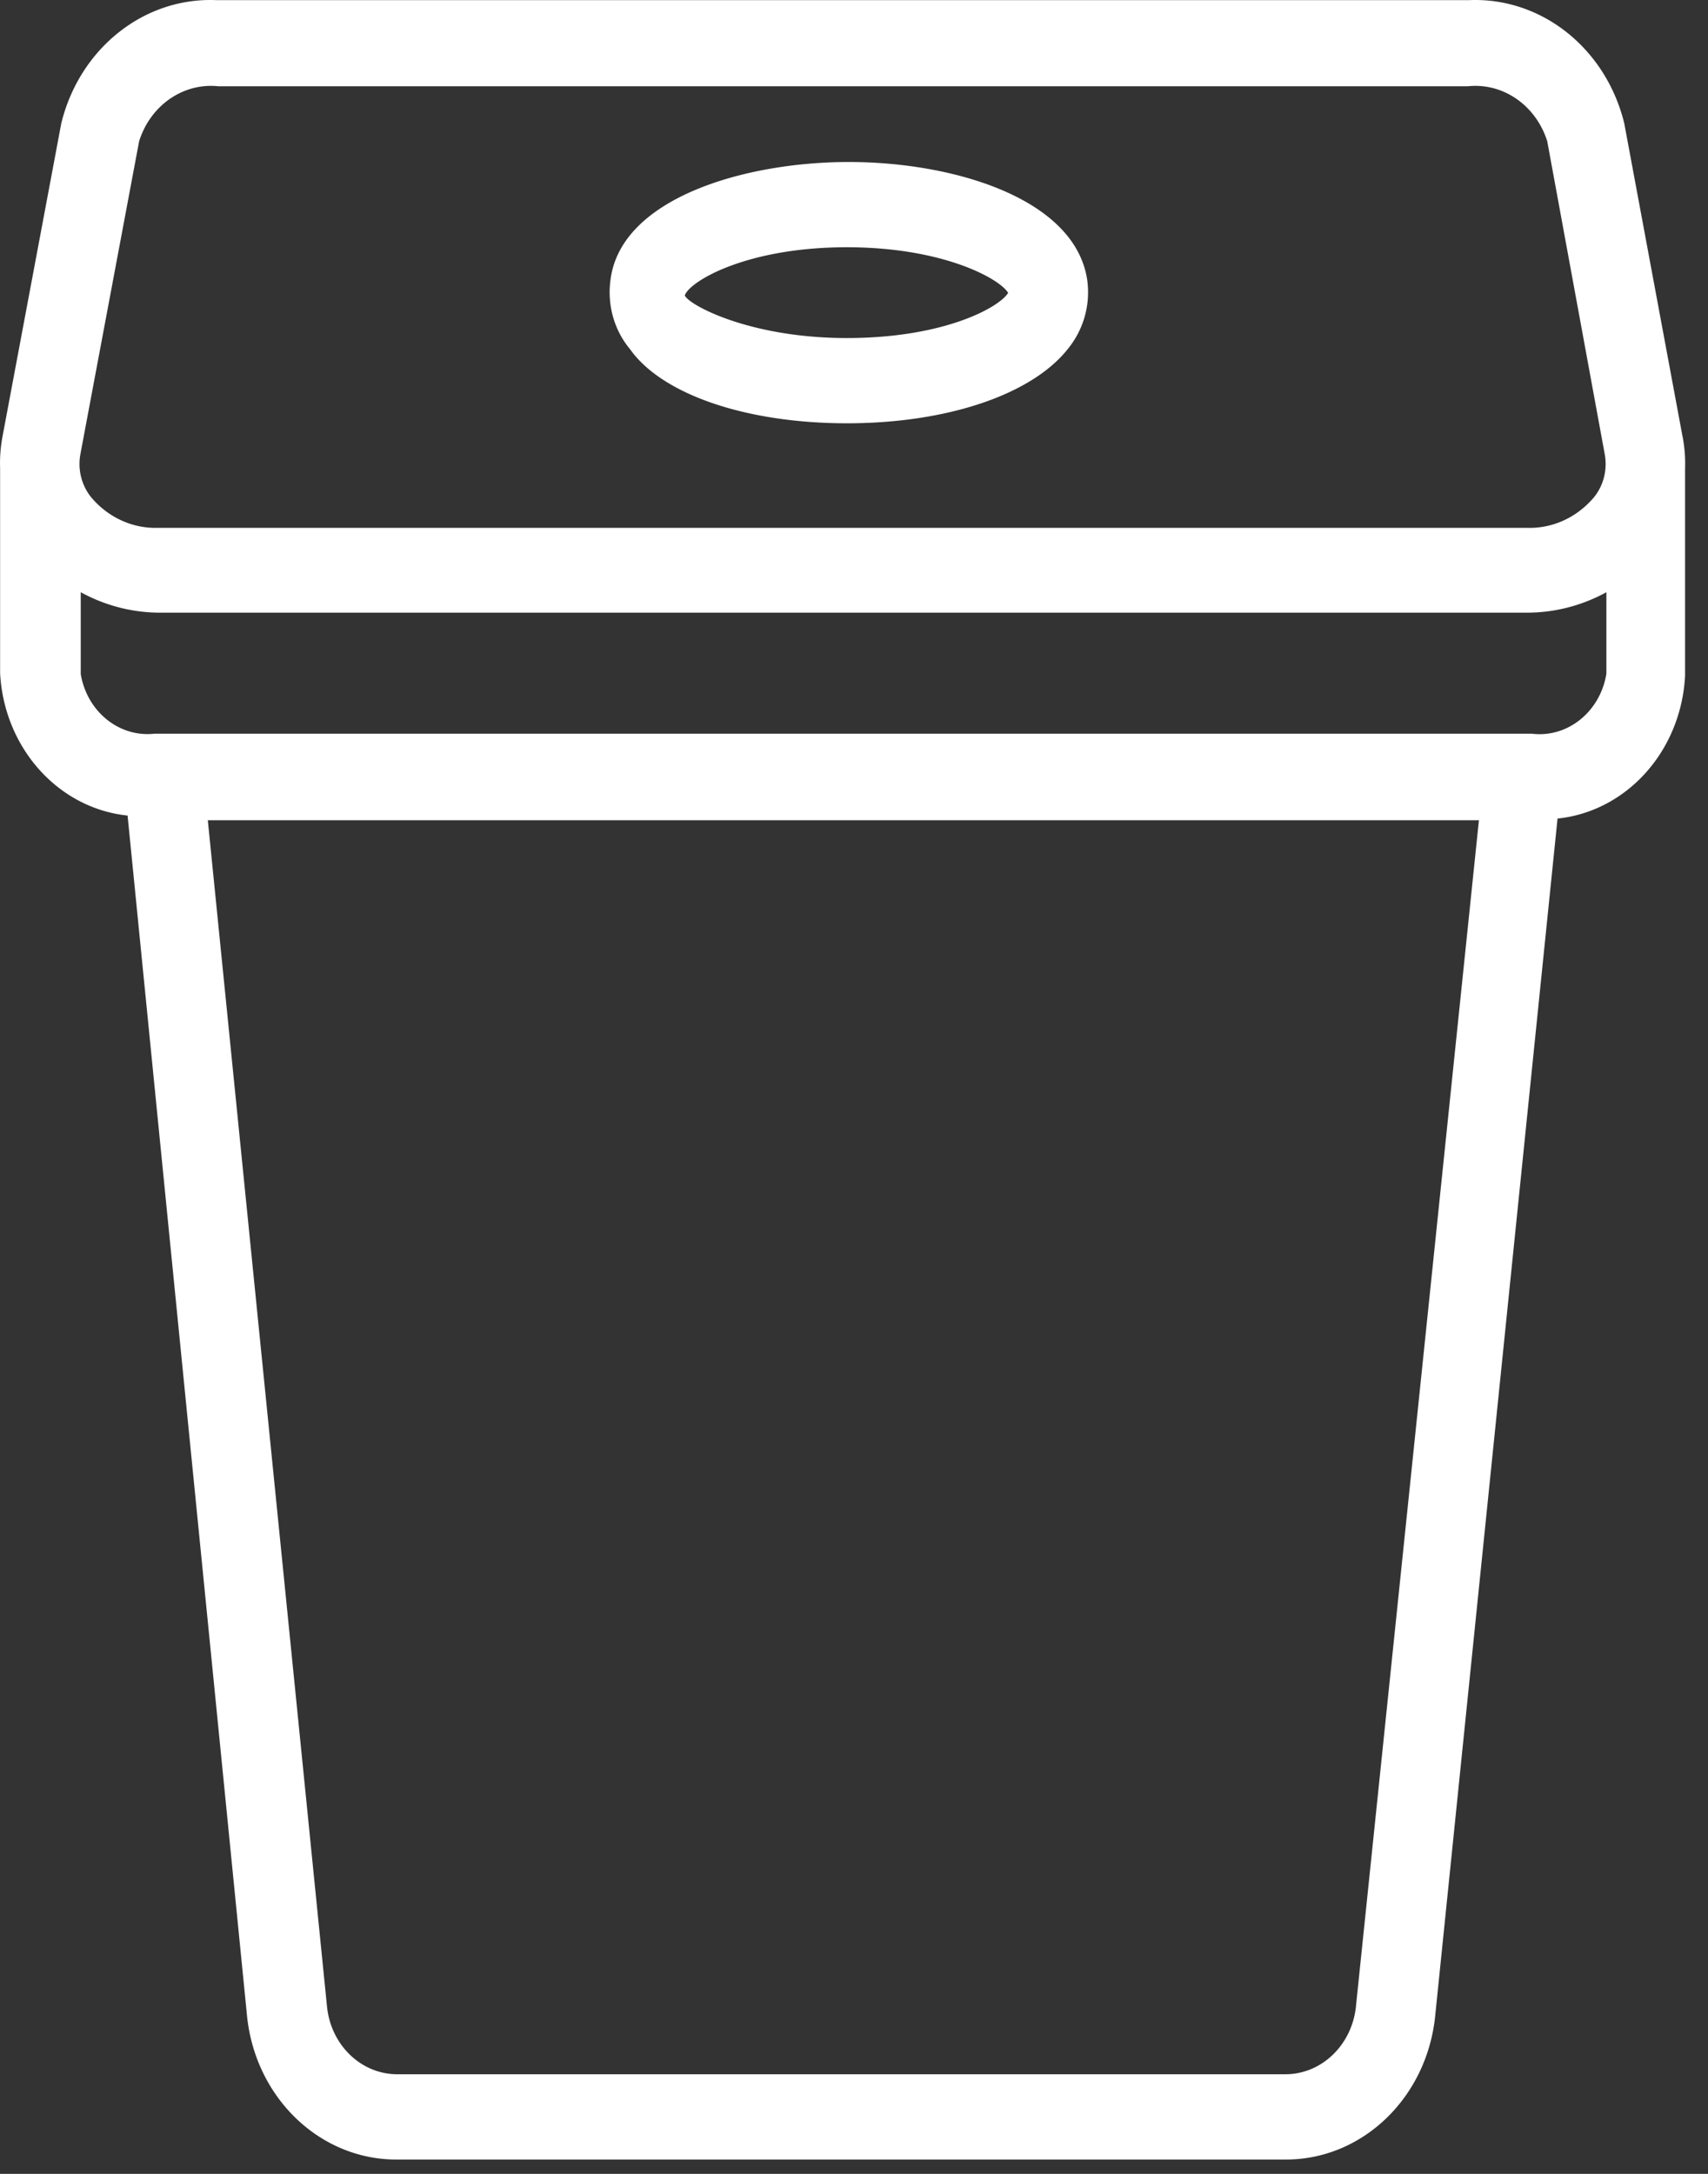 <svg xmlns="http://www.w3.org/2000/svg" width="33" height="42" viewBox="0 0 33 42">
    <rect x="0" y="0" width="33" height="42" fill="#333333" stroke="none"/>
    <g fill="#FFF" fill-rule="nonzero">
        <path d="M32.51 8.444l-1.128-6.061C31.026.929 29.774-.062 28.374.003H4.192c-1.4-.065-2.652.926-3.008 2.38L.048 8.436a2.77 2.77 0 0 0-.046.61v3.96c.077 1.444 1.122 2.611 2.463 2.751l2.303 23.141c.14 1.612 1.407 2.84 2.916 2.825h17.16c1.48.001 2.725-1.195 2.885-2.775l2.364-23.133c1.344-.14 2.39-1.313 2.464-2.76V9.055a2.77 2.77 0 0 0-.046-.61zm-30.958.338l1.136-6.053c.218-.695.855-1.135 1.535-1.062h24.136c.68-.073 1.316.367 1.535 1.062l1.112 6.053c.052.294-.024.597-.207.823-.33.393-.804.61-1.297.593H3.056c-.492.017-.967-.2-1.297-.593a1.032 1.032 0 0 1-.207-.823zm24.65 29.943c-.06.76-.648 1.345-1.358 1.35H7.684c-.701.005-1.291-.56-1.366-1.308l-2.303-22.92h24.559l-2.372 22.878zm3.385-24.55h-26.6c-.684.077-1.306-.426-1.427-1.152v-1.581c.475.26 1 .395 1.534.395h26.408c.534 0 1.06-.135 1.535-.395v1.573c-.118.736-.75 1.246-1.443 1.16h-.007z"/>
        <path d="M16.362 8.178c1.934 0 3.568-.552 4.267-1.433a1.73 1.73 0 0 0 .376-1.342C20.767 3.838 18.434 3.13 16.4 3.13c-2.033 0-4.405.708-4.604 2.273-.068.485.07.977.376 1.342.621.881 2.256 1.433 4.19 1.433zm0-3.401c1.865 0 2.955.61 3.116.881-.161.272-1.22.873-3.116.873-1.896 0-3.07-.65-3.131-.824.092-.271 1.19-.93 3.13-.93z"/>
    </g>
</svg>
